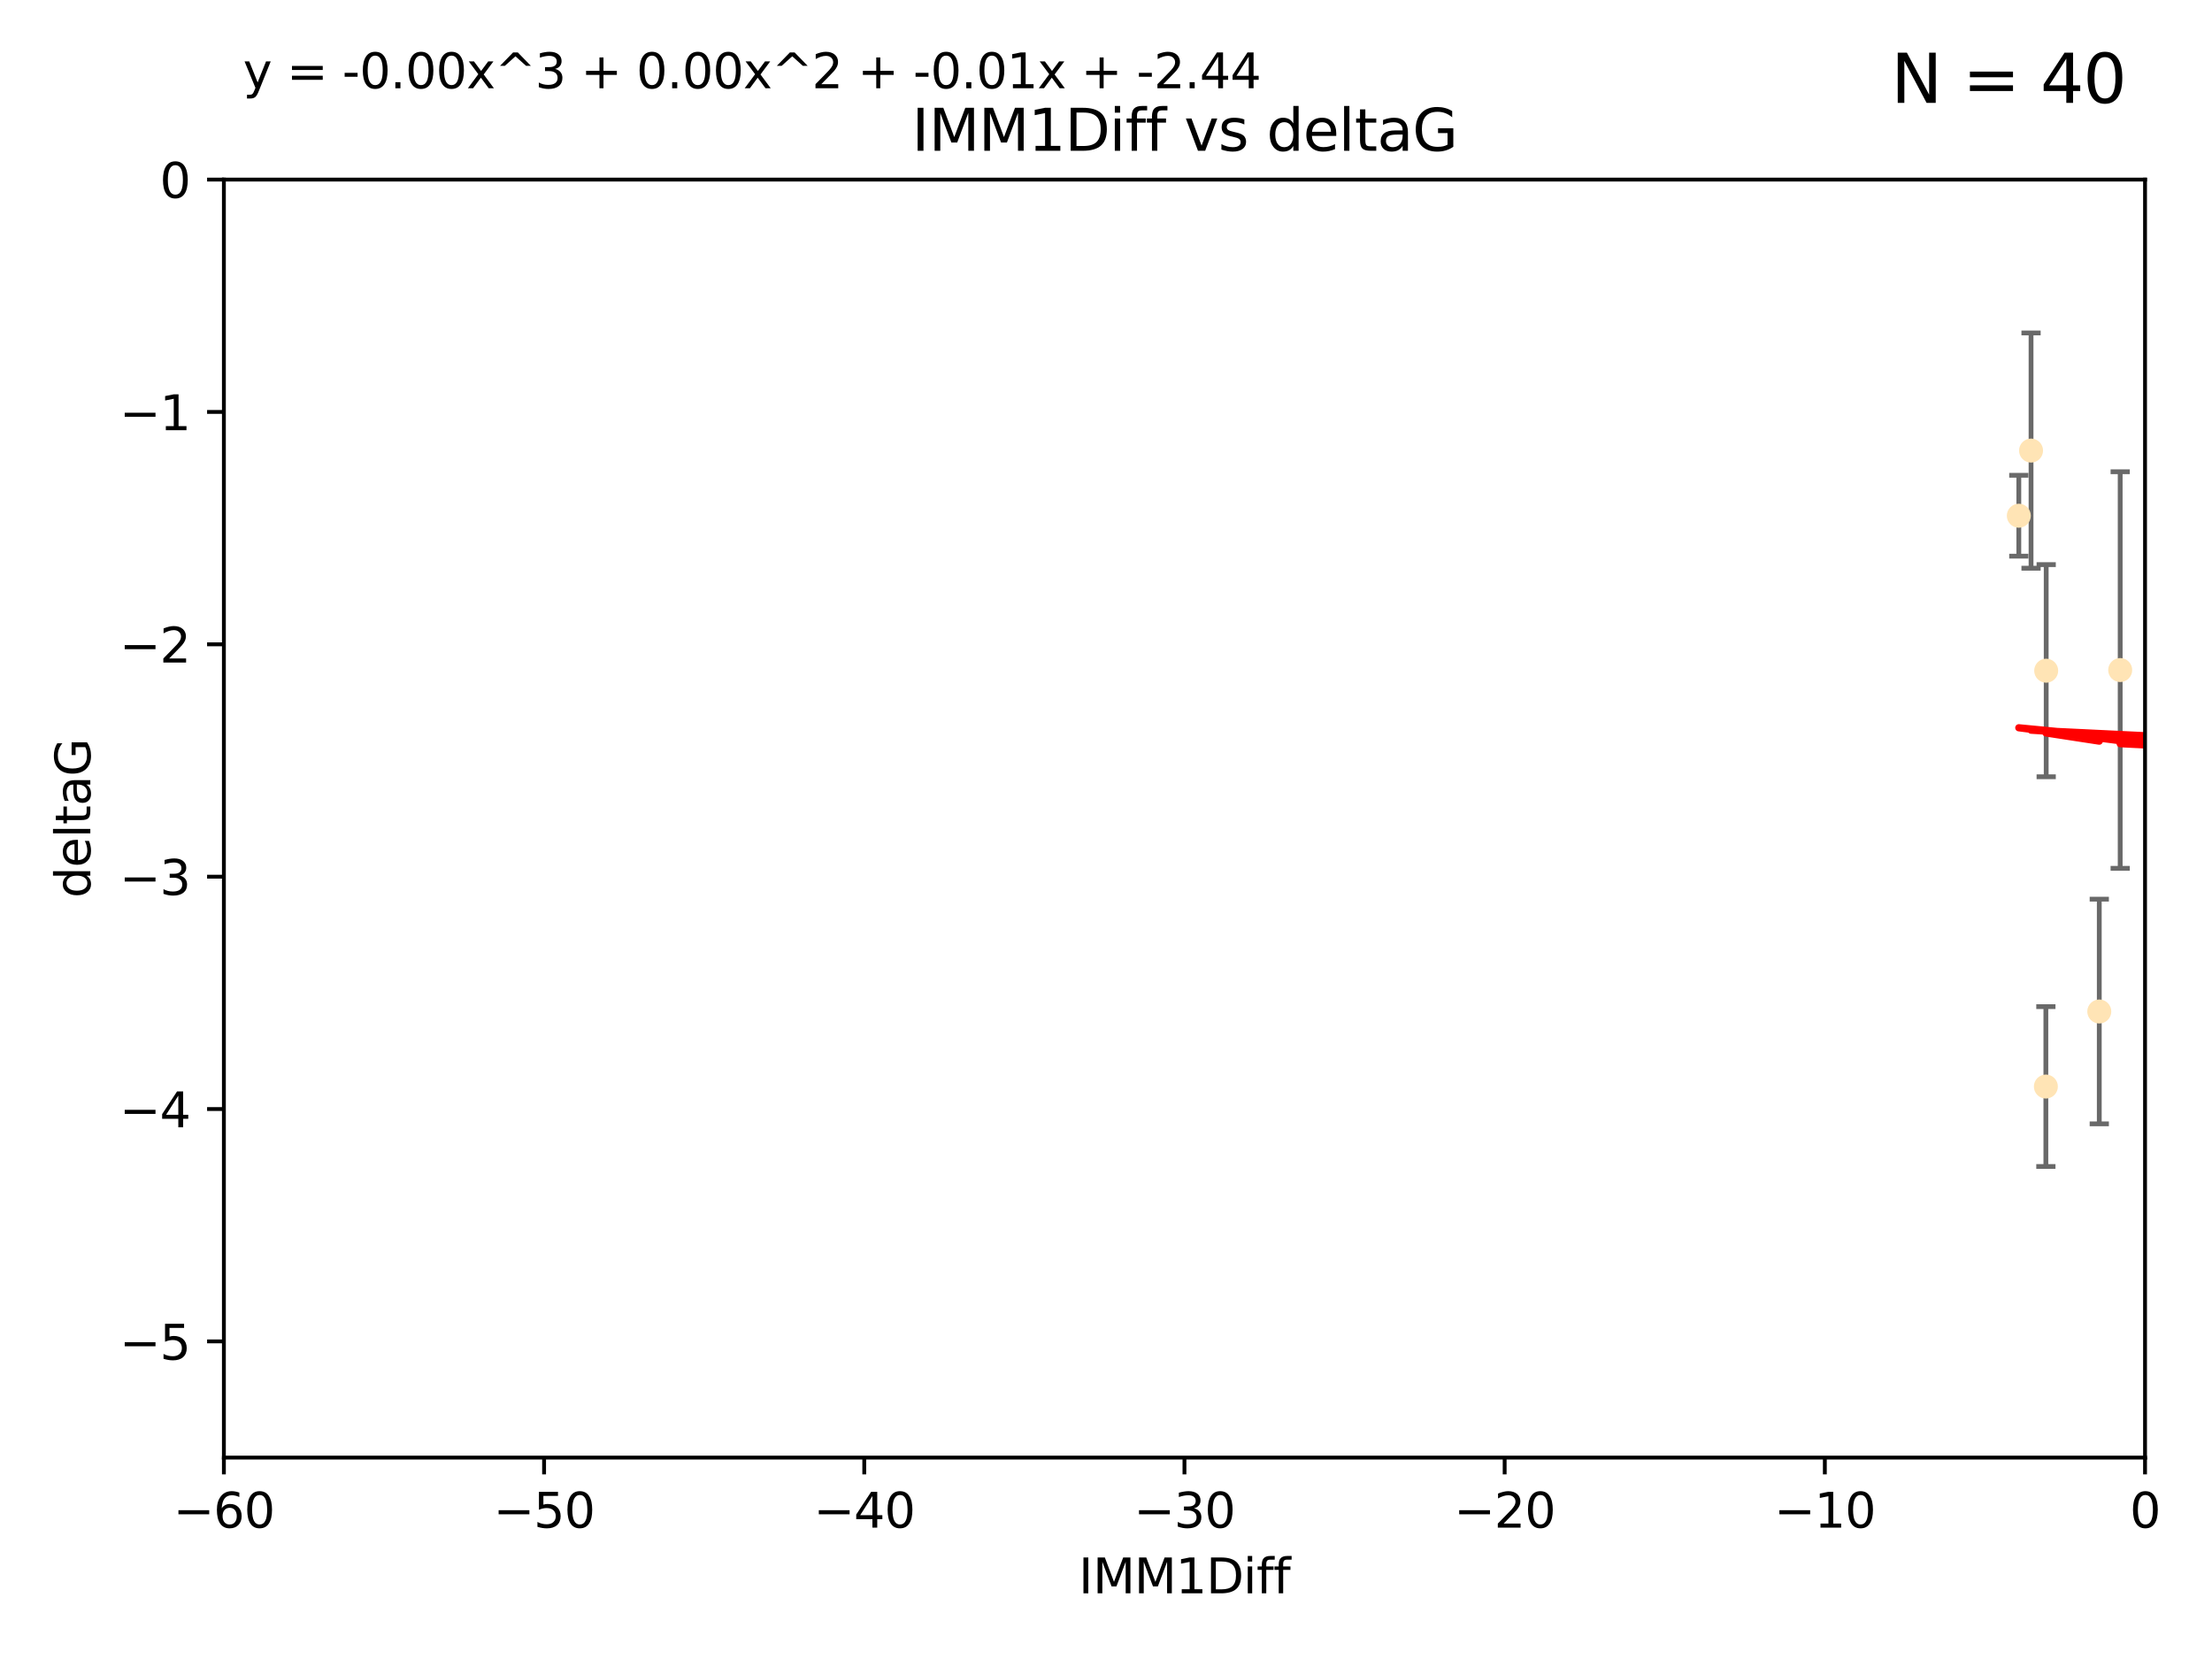 <?xml version="1.0" encoding="utf-8" standalone="no"?>
<!DOCTYPE svg PUBLIC "-//W3C//DTD SVG 1.1//EN"
  "http://www.w3.org/Graphics/SVG/1.1/DTD/svg11.dtd">
<svg xmlns:xlink="http://www.w3.org/1999/xlink" width="460.8pt" height="345.6pt" viewBox="0 0 460.8 345.6" xmlns="http://www.w3.org/2000/svg" version="1.1">
 <defs>
  <style type="text/css">*{stroke-linejoin: round; stroke-linecap: butt}</style>
 </defs>
 <g id="figure_1">
  <g id="patch_1">
   <path d="M 0 345.6 
L 460.8 345.6 
L 460.8 0 
L 0 0 
z
" style="fill: #ffffff"/>
  </g>
  <g id="axes_1">
   <g id="patch_2">
    <path d="M 46.64 303.64 
L 446.85 303.64 
L 446.85 37.411 
L 46.64 37.411 
z
" style="fill: #ffffff"/>
   </g>
   <g id="PathCollection_1">
    <defs>
     <path id="mccda6da865" d="M 0 1.118 
C 0.297 1.118 0.581 1 0.791 0.791 
C 1 0.581 1.118 0.297 1.118 0 
C 1.118 -0.297 1 -0.581 0.791 -0.791 
C 0.581 -1 0.297 -1.118 0 -1.118 
C -0.297 -1.118 -0.581 -1 -0.791 -0.791 
C -1 -0.581 -1.118 -0.297 -1.118 0 
C -1.118 0.297 -1 0.581 -0.791 0.791 
C -0.581 1 -0.297 1.118 0 1.118 
z
" style="stroke: #ffe4b5"/>
    </defs>
    <g clip-path="url(#p45fd2c8a11)">
     <use xlink:href="#mccda6da865" x="473.417" y="169.607" style="fill: #ffe4b5; stroke: #ffe4b5"/>
     <use xlink:href="#mccda6da865" x="420.556" y="107.436" style="fill: #ffe4b5; stroke: #ffe4b5"/>
     <use xlink:href="#mccda6da865" x="456.075" y="158.004" style="fill: #ffe4b5; stroke: #ffe4b5"/>
     <use xlink:href="#mccda6da865" x="451.426" y="237.091" style="fill: #ffe4b5; stroke: #ffe4b5"/>
     <use xlink:href="#mccda6da865" x="480.368" y="164.438" style="fill: #ffe4b5; stroke: #ffe4b5"/>
     <use xlink:href="#mccda6da865" x="426.192" y="226.35" style="fill: #ffe4b5; stroke: #ffe4b5"/>
     <use xlink:href="#mccda6da865" x="437.318" y="210.713" style="fill: #ffe4b5; stroke: #ffe4b5"/>
     <use xlink:href="#mccda6da865" x="426.259" y="139.719" style="fill: #ffe4b5; stroke: #ffe4b5"/>
     <use xlink:href="#mccda6da865" x="488.165" y="151.532" style="fill: #ffe4b5; stroke: #ffe4b5"/>
     <use xlink:href="#mccda6da865" x="475.879" y="88.671" style="fill: #ffe4b5; stroke: #ffe4b5"/>
     <use xlink:href="#mccda6da865" x="491.8" y="197.053" style="fill: #ffe4b5; stroke: #ffe4b5"/>
     <use xlink:href="#mccda6da865" x="423.104" y="93.864" style="fill: #ffe4b5; stroke: #ffe4b5"/>
     <use xlink:href="#mccda6da865" x="500.898" y="196.685" style="fill: #ffe4b5; stroke: #ffe4b5"/>
     <use xlink:href="#mccda6da865" x="539.058" y="208.018" style="fill: #ffe4b5; stroke: #ffe4b5"/>
     <use xlink:href="#mccda6da865" x="475.125" y="99.014" style="fill: #ffe4b5; stroke: #ffe4b5"/>
     <use xlink:href="#mccda6da865" x="477.153" y="116.525" style="fill: #ffe4b5; stroke: #ffe4b5"/>
     <use xlink:href="#mccda6da865" x="441.674" y="139.582" style="fill: #ffe4b5; stroke: #ffe4b5"/>
     <use xlink:href="#mccda6da865" x="536.23" y="172.719" style="fill: #ffe4b5; stroke: #ffe4b5"/>
     <use xlink:href="#mccda6da865" x="496.85" y="128.361" style="fill: #ffe4b5; stroke: #ffe4b5"/>
     <use xlink:href="#mccda6da865" x="449.872" y="107.23" style="fill: #ffe4b5; stroke: #ffe4b5"/>
     <use xlink:href="#mccda6da865" x="584.622" y="141.486" style="fill: #ffe4b5; stroke: #ffe4b5"/>
     <use xlink:href="#mccda6da865" x="545.328" y="167.599" style="fill: #ffe4b5; stroke: #ffe4b5"/>
     <use xlink:href="#mccda6da865" x="508.916" y="170.053" style="fill: #ffe4b5; stroke: #ffe4b5"/>
     <use xlink:href="#mccda6da865" x="576.658" y="178.609" style="fill: #ffe4b5; stroke: #ffe4b5"/>
     <use xlink:href="#mccda6da865" x="491.447" y="194.171" style="fill: #ffe4b5; stroke: #ffe4b5"/>
     <use xlink:href="#mccda6da865" x="516.52" y="203.552" style="fill: #ffe4b5; stroke: #ffe4b5"/>
     <use xlink:href="#mccda6da865" x="506.335" y="55.993" style="fill: #ffe4b5; stroke: #ffe4b5"/>
     <use xlink:href="#mccda6da865" x="494.275" y="204.935" style="fill: #ffe4b5; stroke: #ffe4b5"/>
     <use xlink:href="#mccda6da865" x="545.502" y="101.272" style="fill: #ffe4b5; stroke: #ffe4b5"/>
     <use xlink:href="#mccda6da865" x="517.907" y="146.744" style="fill: #ffe4b5; stroke: #ffe4b5"/>
     <use xlink:href="#mccda6da865" x="454.848" y="224.704" style="fill: #ffe4b5; stroke: #ffe4b5"/>
     <use xlink:href="#mccda6da865" x="500.865" y="79.314" style="fill: #ffe4b5; stroke: #ffe4b5"/>
     <use xlink:href="#mccda6da865" x="538.965" y="169.493" style="fill: #ffe4b5; stroke: #ffe4b5"/>
     <use xlink:href="#mccda6da865" x="508.762" y="126.338" style="fill: #ffe4b5; stroke: #ffe4b5"/>
     <use xlink:href="#mccda6da865" x="556.474" y="130.268" style="fill: #ffe4b5; stroke: #ffe4b5"/>
     <use xlink:href="#mccda6da865" x="507.522" y="159.303" style="fill: #ffe4b5; stroke: #ffe4b5"/>
     <use xlink:href="#mccda6da865" x="561.31" y="226.513" style="fill: #ffe4b5; stroke: #ffe4b5"/>
     <use xlink:href="#mccda6da865" x="572.176" y="60.697" style="fill: #ffe4b5; stroke: #ffe4b5"/>
     <use xlink:href="#mccda6da865" x="596.689" y="152.182" style="fill: #ffe4b5; stroke: #ffe4b5"/>
     <use xlink:href="#mccda6da865" x="613.117" y="142.938" style="fill: #ffe4b5; stroke: #ffe4b5"/>
    </g>
   </g>
   <g id="matplotlib.axis_1">
    <g id="xtick_1">
     <g id="line2d_1">
      <defs>
       <path id="mf18ea7f0e4" d="M 0 0 
L 0 3.5 
" style="stroke: #000000; stroke-width: 0.8"/>
      </defs>
      <g>
       <use xlink:href="#mf18ea7f0e4" x="46.64" y="303.64" style="stroke: #000000; stroke-width: 0.8"/>
      </g>
     </g>
     <g id="text_1">
      <!-- −60 -->
      <g transform="translate(36.088 318.238)scale(0.1 -0.1)">
       <defs>
        <path id="DejaVuSans-2212" d="M 678 2272 
L 4684 2272 
L 4684 1741 
L 678 1741 
L 678 2272 
z
" transform="scale(0.016)"/>
        <path id="DejaVuSans-36" d="M 2113 2584 
Q 1688 2584 1439 2293 
Q 1191 2003 1191 1497 
Q 1191 994 1439 701 
Q 1688 409 2113 409 
Q 2538 409 2786 701 
Q 3034 994 3034 1497 
Q 3034 2003 2786 2293 
Q 2538 2584 2113 2584 
z
M 3366 4563 
L 3366 3988 
Q 3128 4100 2886 4159 
Q 2644 4219 2406 4219 
Q 1781 4219 1451 3797 
Q 1122 3375 1075 2522 
Q 1259 2794 1537 2939 
Q 1816 3084 2150 3084 
Q 2853 3084 3261 2657 
Q 3669 2231 3669 1497 
Q 3669 778 3244 343 
Q 2819 -91 2113 -91 
Q 1303 -91 875 529 
Q 447 1150 447 2328 
Q 447 3434 972 4092 
Q 1497 4750 2381 4750 
Q 2619 4750 2861 4703 
Q 3103 4656 3366 4563 
z
" transform="scale(0.016)"/>
        <path id="DejaVuSans-30" d="M 2034 4250 
Q 1547 4250 1301 3770 
Q 1056 3291 1056 2328 
Q 1056 1369 1301 889 
Q 1547 409 2034 409 
Q 2525 409 2770 889 
Q 3016 1369 3016 2328 
Q 3016 3291 2770 3770 
Q 2525 4250 2034 4250 
z
M 2034 4750 
Q 2819 4750 3233 4129 
Q 3647 3509 3647 2328 
Q 3647 1150 3233 529 
Q 2819 -91 2034 -91 
Q 1250 -91 836 529 
Q 422 1150 422 2328 
Q 422 3509 836 4129 
Q 1250 4750 2034 4750 
z
" transform="scale(0.016)"/>
       </defs>
       <use xlink:href="#DejaVuSans-2212"/>
       <use xlink:href="#DejaVuSans-36" x="83.789"/>
       <use xlink:href="#DejaVuSans-30" x="147.412"/>
      </g>
     </g>
    </g>
    <g id="xtick_2">
     <g id="line2d_2">
      <g>
       <use xlink:href="#mf18ea7f0e4" x="113.342" y="303.64" style="stroke: #000000; stroke-width: 0.8"/>
      </g>
     </g>
     <g id="text_2">
      <!-- −50 -->
      <g transform="translate(102.789 318.238)scale(0.1 -0.1)">
       <defs>
        <path id="DejaVuSans-35" d="M 691 4666 
L 3169 4666 
L 3169 4134 
L 1269 4134 
L 1269 2991 
Q 1406 3038 1543 3061 
Q 1681 3084 1819 3084 
Q 2600 3084 3056 2656 
Q 3513 2228 3513 1497 
Q 3513 744 3044 326 
Q 2575 -91 1722 -91 
Q 1428 -91 1123 -41 
Q 819 9 494 109 
L 494 744 
Q 775 591 1075 516 
Q 1375 441 1709 441 
Q 2250 441 2565 725 
Q 2881 1009 2881 1497 
Q 2881 1984 2565 2268 
Q 2250 2553 1709 2553 
Q 1456 2553 1204 2497 
Q 953 2441 691 2322 
L 691 4666 
z
" transform="scale(0.016)"/>
       </defs>
       <use xlink:href="#DejaVuSans-2212"/>
       <use xlink:href="#DejaVuSans-35" x="83.789"/>
       <use xlink:href="#DejaVuSans-30" x="147.412"/>
      </g>
     </g>
    </g>
    <g id="xtick_3">
     <g id="line2d_3">
      <g>
       <use xlink:href="#mf18ea7f0e4" x="180.043" y="303.64" style="stroke: #000000; stroke-width: 0.8"/>
      </g>
     </g>
     <g id="text_3">
      <!-- −40 -->
      <g transform="translate(169.491 318.238)scale(0.1 -0.1)">
       <defs>
        <path id="DejaVuSans-34" d="M 2419 4116 
L 825 1625 
L 2419 1625 
L 2419 4116 
z
M 2253 4666 
L 3047 4666 
L 3047 1625 
L 3713 1625 
L 3713 1100 
L 3047 1100 
L 3047 0 
L 2419 0 
L 2419 1100 
L 313 1100 
L 313 1709 
L 2253 4666 
z
" transform="scale(0.016)"/>
       </defs>
       <use xlink:href="#DejaVuSans-2212"/>
       <use xlink:href="#DejaVuSans-34" x="83.789"/>
       <use xlink:href="#DejaVuSans-30" x="147.412"/>
      </g>
     </g>
    </g>
    <g id="xtick_4">
     <g id="line2d_4">
      <g>
       <use xlink:href="#mf18ea7f0e4" x="246.745" y="303.64" style="stroke: #000000; stroke-width: 0.8"/>
      </g>
     </g>
     <g id="text_4">
      <!-- −30 -->
      <g transform="translate(236.193 318.238)scale(0.1 -0.1)">
       <defs>
        <path id="DejaVuSans-33" d="M 2597 2516 
Q 3050 2419 3304 2112 
Q 3559 1806 3559 1356 
Q 3559 666 3084 287 
Q 2609 -91 1734 -91 
Q 1441 -91 1130 -33 
Q 819 25 488 141 
L 488 750 
Q 750 597 1062 519 
Q 1375 441 1716 441 
Q 2309 441 2620 675 
Q 2931 909 2931 1356 
Q 2931 1769 2642 2001 
Q 2353 2234 1838 2234 
L 1294 2234 
L 1294 2753 
L 1863 2753 
Q 2328 2753 2575 2939 
Q 2822 3125 2822 3475 
Q 2822 3834 2567 4026 
Q 2313 4219 1838 4219 
Q 1578 4219 1281 4162 
Q 984 4106 628 3988 
L 628 4550 
Q 988 4650 1302 4700 
Q 1616 4750 1894 4750 
Q 2613 4750 3031 4423 
Q 3450 4097 3450 3541 
Q 3450 3153 3228 2886 
Q 3006 2619 2597 2516 
z
" transform="scale(0.016)"/>
       </defs>
       <use xlink:href="#DejaVuSans-2212"/>
       <use xlink:href="#DejaVuSans-33" x="83.789"/>
       <use xlink:href="#DejaVuSans-30" x="147.412"/>
      </g>
     </g>
    </g>
    <g id="xtick_5">
     <g id="line2d_5">
      <g>
       <use xlink:href="#mf18ea7f0e4" x="313.447" y="303.64" style="stroke: #000000; stroke-width: 0.8"/>
      </g>
     </g>
     <g id="text_5">
      <!-- −20 -->
      <g transform="translate(302.894 318.238)scale(0.1 -0.1)">
       <defs>
        <path id="DejaVuSans-32" d="M 1228 531 
L 3431 531 
L 3431 0 
L 469 0 
L 469 531 
Q 828 903 1448 1529 
Q 2069 2156 2228 2338 
Q 2531 2678 2651 2914 
Q 2772 3150 2772 3378 
Q 2772 3750 2511 3984 
Q 2250 4219 1831 4219 
Q 1534 4219 1204 4116 
Q 875 4013 500 3803 
L 500 4441 
Q 881 4594 1212 4672 
Q 1544 4750 1819 4750 
Q 2544 4750 2975 4387 
Q 3406 4025 3406 3419 
Q 3406 3131 3298 2873 
Q 3191 2616 2906 2266 
Q 2828 2175 2409 1742 
Q 1991 1309 1228 531 
z
" transform="scale(0.016)"/>
       </defs>
       <use xlink:href="#DejaVuSans-2212"/>
       <use xlink:href="#DejaVuSans-32" x="83.789"/>
       <use xlink:href="#DejaVuSans-30" x="147.412"/>
      </g>
     </g>
    </g>
    <g id="xtick_6">
     <g id="line2d_6">
      <g>
       <use xlink:href="#mf18ea7f0e4" x="380.148" y="303.64" style="stroke: #000000; stroke-width: 0.8"/>
      </g>
     </g>
     <g id="text_6">
      <!-- −10 -->
      <g transform="translate(369.596 318.238)scale(0.1 -0.1)">
       <defs>
        <path id="DejaVuSans-31" d="M 794 531 
L 1825 531 
L 1825 4091 
L 703 3866 
L 703 4441 
L 1819 4666 
L 2450 4666 
L 2450 531 
L 3481 531 
L 3481 0 
L 794 0 
L 794 531 
z
" transform="scale(0.016)"/>
       </defs>
       <use xlink:href="#DejaVuSans-2212"/>
       <use xlink:href="#DejaVuSans-31" x="83.789"/>
       <use xlink:href="#DejaVuSans-30" x="147.412"/>
      </g>
     </g>
    </g>
    <g id="xtick_7">
     <g id="line2d_7">
      <g>
       <use xlink:href="#mf18ea7f0e4" x="446.85" y="303.64" style="stroke: #000000; stroke-width: 0.8"/>
      </g>
     </g>
     <g id="text_7">
      <!-- 0 -->
      <g transform="translate(443.669 318.238)scale(0.1 -0.1)">
       <use xlink:href="#DejaVuSans-30"/>
      </g>
     </g>
    </g>
    <g id="text_8">
     <!-- IMM1Diff -->
     <g transform="translate(224.701 331.917)scale(0.1 -0.1)">
      <defs>
       <path id="DejaVuSans-49" d="M 628 4666 
L 1259 4666 
L 1259 0 
L 628 0 
L 628 4666 
z
" transform="scale(0.016)"/>
       <path id="DejaVuSans-4d" d="M 628 4666 
L 1569 4666 
L 2759 1491 
L 3956 4666 
L 4897 4666 
L 4897 0 
L 4281 0 
L 4281 4097 
L 3078 897 
L 2444 897 
L 1241 4097 
L 1241 0 
L 628 0 
L 628 4666 
z
" transform="scale(0.016)"/>
       <path id="DejaVuSans-44" d="M 1259 4147 
L 1259 519 
L 2022 519 
Q 2988 519 3436 956 
Q 3884 1394 3884 2338 
Q 3884 3275 3436 3711 
Q 2988 4147 2022 4147 
L 1259 4147 
z
M 628 4666 
L 1925 4666 
Q 3281 4666 3915 4102 
Q 4550 3538 4550 2338 
Q 4550 1131 3912 565 
Q 3275 0 1925 0 
L 628 0 
L 628 4666 
z
" transform="scale(0.016)"/>
       <path id="DejaVuSans-69" d="M 603 3500 
L 1178 3500 
L 1178 0 
L 603 0 
L 603 3500 
z
M 603 4863 
L 1178 4863 
L 1178 4134 
L 603 4134 
L 603 4863 
z
" transform="scale(0.016)"/>
       <path id="DejaVuSans-66" d="M 2375 4863 
L 2375 4384 
L 1825 4384 
Q 1516 4384 1395 4259 
Q 1275 4134 1275 3809 
L 1275 3500 
L 2222 3500 
L 2222 3053 
L 1275 3053 
L 1275 0 
L 697 0 
L 697 3053 
L 147 3053 
L 147 3500 
L 697 3500 
L 697 3744 
Q 697 4328 969 4595 
Q 1241 4863 1831 4863 
L 2375 4863 
z
" transform="scale(0.016)"/>
      </defs>
      <use xlink:href="#DejaVuSans-49"/>
      <use xlink:href="#DejaVuSans-4d" x="29.492"/>
      <use xlink:href="#DejaVuSans-4d" x="115.771"/>
      <use xlink:href="#DejaVuSans-31" x="202.051"/>
      <use xlink:href="#DejaVuSans-44" x="265.674"/>
      <use xlink:href="#DejaVuSans-69" x="342.676"/>
      <use xlink:href="#DejaVuSans-66" x="370.459"/>
      <use xlink:href="#DejaVuSans-66" x="405.664"/>
     </g>
    </g>
   </g>
   <g id="matplotlib.axis_2">
    <g id="ytick_1">
     <g id="line2d_8">
      <defs>
       <path id="m4134daff0b" d="M 0 0 
L -3.5 0 
" style="stroke: #000000; stroke-width: 0.8"/>
      </defs>
      <g>
       <use xlink:href="#m4134daff0b" x="46.64" y="279.437" style="stroke: #000000; stroke-width: 0.8"/>
      </g>
     </g>
     <g id="text_9">
      <!-- −5 -->
      <g transform="translate(24.898 283.237)scale(0.1 -0.1)">
       <use xlink:href="#DejaVuSans-2212"/>
       <use xlink:href="#DejaVuSans-35" x="83.789"/>
      </g>
     </g>
    </g>
    <g id="ytick_2">
     <g id="line2d_9">
      <g>
       <use xlink:href="#m4134daff0b" x="46.64" y="231.032" style="stroke: #000000; stroke-width: 0.8"/>
      </g>
     </g>
     <g id="text_10">
      <!-- −4 -->
      <g transform="translate(24.898 234.831)scale(0.1 -0.1)">
       <use xlink:href="#DejaVuSans-2212"/>
       <use xlink:href="#DejaVuSans-34" x="83.789"/>
      </g>
     </g>
    </g>
    <g id="ytick_3">
     <g id="line2d_10">
      <g>
       <use xlink:href="#m4134daff0b" x="46.64" y="182.627" style="stroke: #000000; stroke-width: 0.8"/>
      </g>
     </g>
     <g id="text_11">
      <!-- −3 -->
      <g transform="translate(24.898 186.426)scale(0.1 -0.1)">
       <use xlink:href="#DejaVuSans-2212"/>
       <use xlink:href="#DejaVuSans-33" x="83.789"/>
      </g>
     </g>
    </g>
    <g id="ytick_4">
     <g id="line2d_11">
      <g>
       <use xlink:href="#m4134daff0b" x="46.64" y="134.222" style="stroke: #000000; stroke-width: 0.8"/>
      </g>
     </g>
     <g id="text_12">
      <!-- −2 -->
      <g transform="translate(24.898 138.021)scale(0.1 -0.1)">
       <use xlink:href="#DejaVuSans-2212"/>
       <use xlink:href="#DejaVuSans-32" x="83.789"/>
      </g>
     </g>
    </g>
    <g id="ytick_5">
     <g id="line2d_12">
      <g>
       <use xlink:href="#m4134daff0b" x="46.64" y="85.816" style="stroke: #000000; stroke-width: 0.8"/>
      </g>
     </g>
     <g id="text_13">
      <!-- −1 -->
      <g transform="translate(24.898 89.616)scale(0.1 -0.1)">
       <use xlink:href="#DejaVuSans-2212"/>
       <use xlink:href="#DejaVuSans-31" x="83.789"/>
      </g>
     </g>
    </g>
    <g id="ytick_6">
     <g id="line2d_13">
      <g>
       <use xlink:href="#m4134daff0b" x="46.64" y="37.411" style="stroke: #000000; stroke-width: 0.8"/>
      </g>
     </g>
     <g id="text_14">
      <!-- 0 -->
      <g transform="translate(33.278 41.21)scale(0.1 -0.1)">
       <use xlink:href="#DejaVuSans-30"/>
      </g>
     </g>
    </g>
    <g id="text_15">
     <!-- deltaG -->
     <g transform="translate(18.818 187.064)rotate(-90)scale(0.1 -0.1)">
      <defs>
       <path id="DejaVuSans-64" d="M 2906 2969 
L 2906 4863 
L 3481 4863 
L 3481 0 
L 2906 0 
L 2906 525 
Q 2725 213 2448 61 
Q 2172 -91 1784 -91 
Q 1150 -91 751 415 
Q 353 922 353 1747 
Q 353 2572 751 3078 
Q 1150 3584 1784 3584 
Q 2172 3584 2448 3432 
Q 2725 3281 2906 2969 
z
M 947 1747 
Q 947 1113 1208 752 
Q 1469 391 1925 391 
Q 2381 391 2643 752 
Q 2906 1113 2906 1747 
Q 2906 2381 2643 2742 
Q 2381 3103 1925 3103 
Q 1469 3103 1208 2742 
Q 947 2381 947 1747 
z
" transform="scale(0.016)"/>
       <path id="DejaVuSans-65" d="M 3597 1894 
L 3597 1613 
L 953 1613 
Q 991 1019 1311 708 
Q 1631 397 2203 397 
Q 2534 397 2845 478 
Q 3156 559 3463 722 
L 3463 178 
Q 3153 47 2828 -22 
Q 2503 -91 2169 -91 
Q 1331 -91 842 396 
Q 353 884 353 1716 
Q 353 2575 817 3079 
Q 1281 3584 2069 3584 
Q 2775 3584 3186 3129 
Q 3597 2675 3597 1894 
z
M 3022 2063 
Q 3016 2534 2758 2815 
Q 2500 3097 2075 3097 
Q 1594 3097 1305 2825 
Q 1016 2553 972 2059 
L 3022 2063 
z
" transform="scale(0.016)"/>
       <path id="DejaVuSans-6c" d="M 603 4863 
L 1178 4863 
L 1178 0 
L 603 0 
L 603 4863 
z
" transform="scale(0.016)"/>
       <path id="DejaVuSans-74" d="M 1172 4494 
L 1172 3500 
L 2356 3500 
L 2356 3053 
L 1172 3053 
L 1172 1153 
Q 1172 725 1289 603 
Q 1406 481 1766 481 
L 2356 481 
L 2356 0 
L 1766 0 
Q 1100 0 847 248 
Q 594 497 594 1153 
L 594 3053 
L 172 3053 
L 172 3500 
L 594 3500 
L 594 4494 
L 1172 4494 
z
" transform="scale(0.016)"/>
       <path id="DejaVuSans-61" d="M 2194 1759 
Q 1497 1759 1228 1600 
Q 959 1441 959 1056 
Q 959 750 1161 570 
Q 1363 391 1709 391 
Q 2188 391 2477 730 
Q 2766 1069 2766 1631 
L 2766 1759 
L 2194 1759 
z
M 3341 1997 
L 3341 0 
L 2766 0 
L 2766 531 
Q 2569 213 2275 61 
Q 1981 -91 1556 -91 
Q 1019 -91 701 211 
Q 384 513 384 1019 
Q 384 1609 779 1909 
Q 1175 2209 1959 2209 
L 2766 2209 
L 2766 2266 
Q 2766 2663 2505 2880 
Q 2244 3097 1772 3097 
Q 1472 3097 1187 3025 
Q 903 2953 641 2809 
L 641 3341 
Q 956 3463 1253 3523 
Q 1550 3584 1831 3584 
Q 2591 3584 2966 3190 
Q 3341 2797 3341 1997 
z
" transform="scale(0.016)"/>
       <path id="DejaVuSans-47" d="M 3809 666 
L 3809 1919 
L 2778 1919 
L 2778 2438 
L 4434 2438 
L 4434 434 
Q 4069 175 3628 42 
Q 3188 -91 2688 -91 
Q 1594 -91 976 548 
Q 359 1188 359 2328 
Q 359 3472 976 4111 
Q 1594 4750 2688 4750 
Q 3144 4750 3555 4637 
Q 3966 4525 4313 4306 
L 4313 3634 
Q 3963 3931 3569 4081 
Q 3175 4231 2741 4231 
Q 1884 4231 1454 3753 
Q 1025 3275 1025 2328 
Q 1025 1384 1454 906 
Q 1884 428 2741 428 
Q 3075 428 3337 486 
Q 3600 544 3809 666 
z
" transform="scale(0.016)"/>
      </defs>
      <use xlink:href="#DejaVuSans-64"/>
      <use xlink:href="#DejaVuSans-65" x="63.477"/>
      <use xlink:href="#DejaVuSans-6c" x="125"/>
      <use xlink:href="#DejaVuSans-74" x="152.783"/>
      <use xlink:href="#DejaVuSans-61" x="191.992"/>
      <use xlink:href="#DejaVuSans-47" x="253.271"/>
     </g>
    </g>
   </g>
   <g id="LineCollection_1">
    <path clip-path="url(#p45fd2c8a11)" style="fill: none; stroke: #696969"/>
    <path d="M 420.556 115.86 
L 420.556 99.013 
" clip-path="url(#p45fd2c8a11)" style="fill: none; stroke: #696969"/>
    <path d="M 456.075 177.999 
L 456.075 138.009 
" clip-path="url(#p45fd2c8a11)" style="fill: none; stroke: #696969"/>
    <path d="M 451.426 241.52 
L 451.426 232.663 
" clip-path="url(#p45fd2c8a11)" style="fill: none; stroke: #696969"/>
    <path clip-path="url(#p45fd2c8a11)" style="fill: none; stroke: #696969"/>
    <path d="M 426.192 243.001 
L 426.192 209.699 
" clip-path="url(#p45fd2c8a11)" style="fill: none; stroke: #696969"/>
    <path d="M 437.318 234.113 
L 437.318 187.313 
" clip-path="url(#p45fd2c8a11)" style="fill: none; stroke: #696969"/>
    <path d="M 426.259 161.816 
L 426.259 117.621 
" clip-path="url(#p45fd2c8a11)" style="fill: none; stroke: #696969"/>
    <path clip-path="url(#p45fd2c8a11)" style="fill: none; stroke: #696969"/>
    <path clip-path="url(#p45fd2c8a11)" style="fill: none; stroke: #696969"/>
    <path clip-path="url(#p45fd2c8a11)" style="fill: none; stroke: #696969"/>
    <path d="M 423.104 118.369 
L 423.104 69.359 
" clip-path="url(#p45fd2c8a11)" style="fill: none; stroke: #696969"/>
    <path clip-path="url(#p45fd2c8a11)" style="fill: none; stroke: #696969"/>
    <path clip-path="url(#p45fd2c8a11)" style="fill: none; stroke: #696969"/>
    <path clip-path="url(#p45fd2c8a11)" style="fill: none; stroke: #696969"/>
    <path clip-path="url(#p45fd2c8a11)" style="fill: none; stroke: #696969"/>
    <path d="M 441.674 180.893 
L 441.674 98.27 
" clip-path="url(#p45fd2c8a11)" style="fill: none; stroke: #696969"/>
    <path clip-path="url(#p45fd2c8a11)" style="fill: none; stroke: #696969"/>
    <path clip-path="url(#p45fd2c8a11)" style="fill: none; stroke: #696969"/>
    <path d="M 449.872 129.322 
L 449.872 85.138 
" clip-path="url(#p45fd2c8a11)" style="fill: none; stroke: #696969"/>
    <path clip-path="url(#p45fd2c8a11)" style="fill: none; stroke: #696969"/>
    <path clip-path="url(#p45fd2c8a11)" style="fill: none; stroke: #696969"/>
    <path clip-path="url(#p45fd2c8a11)" style="fill: none; stroke: #696969"/>
    <path clip-path="url(#p45fd2c8a11)" style="fill: none; stroke: #696969"/>
    <path clip-path="url(#p45fd2c8a11)" style="fill: none; stroke: #696969"/>
    <path clip-path="url(#p45fd2c8a11)" style="fill: none; stroke: #696969"/>
    <path clip-path="url(#p45fd2c8a11)" style="fill: none; stroke: #696969"/>
    <path clip-path="url(#p45fd2c8a11)" style="fill: none; stroke: #696969"/>
    <path clip-path="url(#p45fd2c8a11)" style="fill: none; stroke: #696969"/>
    <path clip-path="url(#p45fd2c8a11)" style="fill: none; stroke: #696969"/>
    <path d="M 454.848 257.857 
L 454.848 191.552 
" clip-path="url(#p45fd2c8a11)" style="fill: none; stroke: #696969"/>
    <path clip-path="url(#p45fd2c8a11)" style="fill: none; stroke: #696969"/>
    <path clip-path="url(#p45fd2c8a11)" style="fill: none; stroke: #696969"/>
    <path clip-path="url(#p45fd2c8a11)" style="fill: none; stroke: #696969"/>
    <path clip-path="url(#p45fd2c8a11)" style="fill: none; stroke: #696969"/>
    <path clip-path="url(#p45fd2c8a11)" style="fill: none; stroke: #696969"/>
    <path clip-path="url(#p45fd2c8a11)" style="fill: none; stroke: #696969"/>
    <path clip-path="url(#p45fd2c8a11)" style="fill: none; stroke: #696969"/>
    <path clip-path="url(#p45fd2c8a11)" style="fill: none; stroke: #696969"/>
    <path clip-path="url(#p45fd2c8a11)" style="fill: none; stroke: #696969"/>
   </g>
   <g id="line2d_14">
    <defs>
     <path id="m329ed1b28b" d="M 2 0 
L -2 -0 
" style="stroke: #696969"/>
    </defs>
    <g clip-path="url(#p45fd2c8a11)">
     <use xlink:href="#m329ed1b28b" x="473.417" y="182.403" style="fill: #696969; stroke: #696969"/>
     <use xlink:href="#m329ed1b28b" x="420.556" y="115.86" style="fill: #696969; stroke: #696969"/>
     <use xlink:href="#m329ed1b28b" x="456.075" y="177.999" style="fill: #696969; stroke: #696969"/>
     <use xlink:href="#m329ed1b28b" x="451.426" y="241.52" style="fill: #696969; stroke: #696969"/>
     <use xlink:href="#m329ed1b28b" x="480.368" y="205.929" style="fill: #696969; stroke: #696969"/>
     <use xlink:href="#m329ed1b28b" x="426.192" y="243.001" style="fill: #696969; stroke: #696969"/>
     <use xlink:href="#m329ed1b28b" x="437.318" y="234.113" style="fill: #696969; stroke: #696969"/>
     <use xlink:href="#m329ed1b28b" x="426.259" y="161.816" style="fill: #696969; stroke: #696969"/>
     <use xlink:href="#m329ed1b28b" x="488.165" y="172.239" style="fill: #696969; stroke: #696969"/>
     <use xlink:href="#m329ed1b28b" x="475.879" y="103.312" style="fill: #696969; stroke: #696969"/>
     <use xlink:href="#m329ed1b28b" x="491.8" y="212.688" style="fill: #696969; stroke: #696969"/>
     <use xlink:href="#m329ed1b28b" x="423.104" y="118.369" style="fill: #696969; stroke: #696969"/>
     <use xlink:href="#m329ed1b28b" x="500.898" y="233.927" style="fill: #696969; stroke: #696969"/>
     <use xlink:href="#m329ed1b28b" x="539.058" y="228.817" style="fill: #696969; stroke: #696969"/>
     <use xlink:href="#m329ed1b28b" x="475.125" y="126.762" style="fill: #696969; stroke: #696969"/>
     <use xlink:href="#m329ed1b28b" x="477.153" y="140.352" style="fill: #696969; stroke: #696969"/>
     <use xlink:href="#m329ed1b28b" x="441.674" y="180.893" style="fill: #696969; stroke: #696969"/>
     <use xlink:href="#m329ed1b28b" x="536.23" y="191.277" style="fill: #696969; stroke: #696969"/>
     <use xlink:href="#m329ed1b28b" x="496.85" y="164.254" style="fill: #696969; stroke: #696969"/>
     <use xlink:href="#m329ed1b28b" x="449.872" y="129.322" style="fill: #696969; stroke: #696969"/>
     <use xlink:href="#m329ed1b28b" x="584.622" y="176.566" style="fill: #696969; stroke: #696969"/>
     <use xlink:href="#m329ed1b28b" x="545.328" y="175.582" style="fill: #696969; stroke: #696969"/>
     <use xlink:href="#m329ed1b28b" x="508.916" y="197.074" style="fill: #696969; stroke: #696969"/>
     <use xlink:href="#m329ed1b28b" x="576.658" y="223.643" style="fill: #696969; stroke: #696969"/>
     <use xlink:href="#m329ed1b28b" x="491.447" y="226.093" style="fill: #696969; stroke: #696969"/>
     <use xlink:href="#m329ed1b28b" x="516.52" y="236.03" style="fill: #696969; stroke: #696969"/>
     <use xlink:href="#m329ed1b28b" x="506.335" y="61.206" style="fill: #696969; stroke: #696969"/>
     <use xlink:href="#m329ed1b28b" x="494.275" y="221.14" style="fill: #696969; stroke: #696969"/>
     <use xlink:href="#m329ed1b28b" x="545.502" y="115.797" style="fill: #696969; stroke: #696969"/>
     <use xlink:href="#m329ed1b28b" x="517.907" y="168.063" style="fill: #696969; stroke: #696969"/>
     <use xlink:href="#m329ed1b28b" x="454.848" y="257.857" style="fill: #696969; stroke: #696969"/>
     <use xlink:href="#m329ed1b28b" x="500.865" y="93.218" style="fill: #696969; stroke: #696969"/>
     <use xlink:href="#m329ed1b28b" x="538.965" y="203.195" style="fill: #696969; stroke: #696969"/>
     <use xlink:href="#m329ed1b28b" x="508.762" y="133.109" style="fill: #696969; stroke: #696969"/>
     <use xlink:href="#m329ed1b28b" x="556.474" y="168.279" style="fill: #696969; stroke: #696969"/>
     <use xlink:href="#m329ed1b28b" x="507.522" y="185.353" style="fill: #696969; stroke: #696969"/>
     <use xlink:href="#m329ed1b28b" x="561.31" y="252.996" style="fill: #696969; stroke: #696969"/>
     <use xlink:href="#m329ed1b28b" x="572.176" y="68.247" style="fill: #696969; stroke: #696969"/>
     <use xlink:href="#m329ed1b28b" x="596.689" y="189.798" style="fill: #696969; stroke: #696969"/>
     <use xlink:href="#m329ed1b28b" x="613.117" y="177.716" style="fill: #696969; stroke: #696969"/>
    </g>
   </g>
   <g id="line2d_15">
    <g clip-path="url(#p45fd2c8a11)">
     <use xlink:href="#m329ed1b28b" x="473.417" y="156.81" style="fill: #696969; stroke: #696969"/>
     <use xlink:href="#m329ed1b28b" x="420.556" y="99.013" style="fill: #696969; stroke: #696969"/>
     <use xlink:href="#m329ed1b28b" x="456.075" y="138.009" style="fill: #696969; stroke: #696969"/>
     <use xlink:href="#m329ed1b28b" x="451.426" y="232.663" style="fill: #696969; stroke: #696969"/>
     <use xlink:href="#m329ed1b28b" x="480.368" y="122.946" style="fill: #696969; stroke: #696969"/>
     <use xlink:href="#m329ed1b28b" x="426.192" y="209.699" style="fill: #696969; stroke: #696969"/>
     <use xlink:href="#m329ed1b28b" x="437.318" y="187.313" style="fill: #696969; stroke: #696969"/>
     <use xlink:href="#m329ed1b28b" x="426.259" y="117.621" style="fill: #696969; stroke: #696969"/>
     <use xlink:href="#m329ed1b28b" x="488.165" y="130.826" style="fill: #696969; stroke: #696969"/>
     <use xlink:href="#m329ed1b28b" x="475.879" y="74.03" style="fill: #696969; stroke: #696969"/>
     <use xlink:href="#m329ed1b28b" x="491.8" y="181.417" style="fill: #696969; stroke: #696969"/>
     <use xlink:href="#m329ed1b28b" x="423.104" y="69.359" style="fill: #696969; stroke: #696969"/>
     <use xlink:href="#m329ed1b28b" x="500.898" y="159.444" style="fill: #696969; stroke: #696969"/>
     <use xlink:href="#m329ed1b28b" x="539.058" y="187.219" style="fill: #696969; stroke: #696969"/>
     <use xlink:href="#m329ed1b28b" x="475.125" y="71.267" style="fill: #696969; stroke: #696969"/>
     <use xlink:href="#m329ed1b28b" x="477.153" y="92.698" style="fill: #696969; stroke: #696969"/>
     <use xlink:href="#m329ed1b28b" x="441.674" y="98.27" style="fill: #696969; stroke: #696969"/>
     <use xlink:href="#m329ed1b28b" x="536.23" y="154.16" style="fill: #696969; stroke: #696969"/>
     <use xlink:href="#m329ed1b28b" x="496.85" y="92.467" style="fill: #696969; stroke: #696969"/>
     <use xlink:href="#m329ed1b28b" x="449.872" y="85.138" style="fill: #696969; stroke: #696969"/>
     <use xlink:href="#m329ed1b28b" x="584.622" y="106.406" style="fill: #696969; stroke: #696969"/>
     <use xlink:href="#m329ed1b28b" x="545.328" y="159.615" style="fill: #696969; stroke: #696969"/>
     <use xlink:href="#m329ed1b28b" x="508.916" y="143.032" style="fill: #696969; stroke: #696969"/>
     <use xlink:href="#m329ed1b28b" x="576.658" y="133.574" style="fill: #696969; stroke: #696969"/>
     <use xlink:href="#m329ed1b28b" x="491.447" y="162.249" style="fill: #696969; stroke: #696969"/>
     <use xlink:href="#m329ed1b28b" x="516.52" y="171.073" style="fill: #696969; stroke: #696969"/>
     <use xlink:href="#m329ed1b28b" x="506.335" y="50.78" style="fill: #696969; stroke: #696969"/>
     <use xlink:href="#m329ed1b28b" x="494.275" y="188.73" style="fill: #696969; stroke: #696969"/>
     <use xlink:href="#m329ed1b28b" x="545.502" y="86.747" style="fill: #696969; stroke: #696969"/>
     <use xlink:href="#m329ed1b28b" x="517.907" y="125.426" style="fill: #696969; stroke: #696969"/>
     <use xlink:href="#m329ed1b28b" x="454.848" y="191.552" style="fill: #696969; stroke: #696969"/>
     <use xlink:href="#m329ed1b28b" x="500.865" y="65.41" style="fill: #696969; stroke: #696969"/>
     <use xlink:href="#m329ed1b28b" x="538.965" y="135.792" style="fill: #696969; stroke: #696969"/>
     <use xlink:href="#m329ed1b28b" x="508.762" y="119.568" style="fill: #696969; stroke: #696969"/>
     <use xlink:href="#m329ed1b28b" x="556.474" y="92.257" style="fill: #696969; stroke: #696969"/>
     <use xlink:href="#m329ed1b28b" x="507.522" y="133.253" style="fill: #696969; stroke: #696969"/>
     <use xlink:href="#m329ed1b28b" x="561.31" y="200.029" style="fill: #696969; stroke: #696969"/>
     <use xlink:href="#m329ed1b28b" x="572.176" y="53.147" style="fill: #696969; stroke: #696969"/>
     <use xlink:href="#m329ed1b28b" x="596.689" y="114.566" style="fill: #696969; stroke: #696969"/>
     <use xlink:href="#m329ed1b28b" x="613.117" y="108.161" style="fill: #696969; stroke: #696969"/>
    </g>
   </g>
   <g id="line2d_16">
    <path d="M 461.8 155.577 
L 420.556 151.61 
L 456.075 156.155 
L 451.426 155.841 
L 461.8 156.134 
M 461.8 155.298 
L 426.192 152.686 
L 437.318 154.397 
L 426.259 152.698 
L 461.8 154.864 
M 461.8 154.491 
L 423.104 152.114 
L 461.8 153.981 
M 461.8 155.927 
L 441.674 154.925 
L 461.8 154.475 
M 461.8 155.815 
L 449.872 155.719 
L 461.8 155.001 
M 461.8 155.916 
L 454.848 156.079 
L 461.8 156.048 
" clip-path="url(#p45fd2c8a11)" style="fill: none; stroke: #ff0000; stroke-width: 1.5; stroke-linecap: square"/>
   </g>
   <g id="line2d_17">
    <defs>
     <path id="m3647efa2b2" d="M 0 2 
C 0.53 2 1.039 1.789 1.414 1.414 
C 1.789 1.039 2 0.53 2 0 
C 2 -0.53 1.789 -1.039 1.414 -1.414 
C 1.039 -1.789 0.53 -2 0 -2 
C -0.53 -2 -1.039 -1.789 -1.414 -1.414 
C -1.789 -1.039 -2 -0.53 -2 0 
C -2 0.53 -1.789 1.039 -1.414 1.414 
C -1.039 1.789 -0.53 2 0 2 
z
" style="stroke: #ffe4b5"/>
    </defs>
    <g clip-path="url(#p45fd2c8a11)">
     <use xlink:href="#m3647efa2b2" x="473.417" y="169.607" style="fill: #ffe4b5; stroke: #ffe4b5"/>
     <use xlink:href="#m3647efa2b2" x="420.556" y="107.436" style="fill: #ffe4b5; stroke: #ffe4b5"/>
     <use xlink:href="#m3647efa2b2" x="456.075" y="158.004" style="fill: #ffe4b5; stroke: #ffe4b5"/>
     <use xlink:href="#m3647efa2b2" x="451.426" y="237.091" style="fill: #ffe4b5; stroke: #ffe4b5"/>
     <use xlink:href="#m3647efa2b2" x="480.368" y="164.438" style="fill: #ffe4b5; stroke: #ffe4b5"/>
     <use xlink:href="#m3647efa2b2" x="426.192" y="226.35" style="fill: #ffe4b5; stroke: #ffe4b5"/>
     <use xlink:href="#m3647efa2b2" x="437.318" y="210.713" style="fill: #ffe4b5; stroke: #ffe4b5"/>
     <use xlink:href="#m3647efa2b2" x="426.259" y="139.719" style="fill: #ffe4b5; stroke: #ffe4b5"/>
     <use xlink:href="#m3647efa2b2" x="488.165" y="151.532" style="fill: #ffe4b5; stroke: #ffe4b5"/>
     <use xlink:href="#m3647efa2b2" x="475.879" y="88.671" style="fill: #ffe4b5; stroke: #ffe4b5"/>
     <use xlink:href="#m3647efa2b2" x="491.8" y="197.053" style="fill: #ffe4b5; stroke: #ffe4b5"/>
     <use xlink:href="#m3647efa2b2" x="423.104" y="93.864" style="fill: #ffe4b5; stroke: #ffe4b5"/>
     <use xlink:href="#m3647efa2b2" x="500.898" y="196.685" style="fill: #ffe4b5; stroke: #ffe4b5"/>
     <use xlink:href="#m3647efa2b2" x="539.058" y="208.018" style="fill: #ffe4b5; stroke: #ffe4b5"/>
     <use xlink:href="#m3647efa2b2" x="475.125" y="99.014" style="fill: #ffe4b5; stroke: #ffe4b5"/>
     <use xlink:href="#m3647efa2b2" x="477.153" y="116.525" style="fill: #ffe4b5; stroke: #ffe4b5"/>
     <use xlink:href="#m3647efa2b2" x="441.674" y="139.582" style="fill: #ffe4b5; stroke: #ffe4b5"/>
     <use xlink:href="#m3647efa2b2" x="536.23" y="172.719" style="fill: #ffe4b5; stroke: #ffe4b5"/>
     <use xlink:href="#m3647efa2b2" x="496.85" y="128.361" style="fill: #ffe4b5; stroke: #ffe4b5"/>
     <use xlink:href="#m3647efa2b2" x="449.872" y="107.23" style="fill: #ffe4b5; stroke: #ffe4b5"/>
     <use xlink:href="#m3647efa2b2" x="584.622" y="141.486" style="fill: #ffe4b5; stroke: #ffe4b5"/>
     <use xlink:href="#m3647efa2b2" x="545.328" y="167.599" style="fill: #ffe4b5; stroke: #ffe4b5"/>
     <use xlink:href="#m3647efa2b2" x="508.916" y="170.053" style="fill: #ffe4b5; stroke: #ffe4b5"/>
     <use xlink:href="#m3647efa2b2" x="576.658" y="178.609" style="fill: #ffe4b5; stroke: #ffe4b5"/>
     <use xlink:href="#m3647efa2b2" x="491.447" y="194.171" style="fill: #ffe4b5; stroke: #ffe4b5"/>
     <use xlink:href="#m3647efa2b2" x="516.52" y="203.552" style="fill: #ffe4b5; stroke: #ffe4b5"/>
     <use xlink:href="#m3647efa2b2" x="506.335" y="55.993" style="fill: #ffe4b5; stroke: #ffe4b5"/>
     <use xlink:href="#m3647efa2b2" x="494.275" y="204.935" style="fill: #ffe4b5; stroke: #ffe4b5"/>
     <use xlink:href="#m3647efa2b2" x="545.502" y="101.272" style="fill: #ffe4b5; stroke: #ffe4b5"/>
     <use xlink:href="#m3647efa2b2" x="517.907" y="146.744" style="fill: #ffe4b5; stroke: #ffe4b5"/>
     <use xlink:href="#m3647efa2b2" x="454.848" y="224.704" style="fill: #ffe4b5; stroke: #ffe4b5"/>
     <use xlink:href="#m3647efa2b2" x="500.865" y="79.314" style="fill: #ffe4b5; stroke: #ffe4b5"/>
     <use xlink:href="#m3647efa2b2" x="538.965" y="169.493" style="fill: #ffe4b5; stroke: #ffe4b5"/>
     <use xlink:href="#m3647efa2b2" x="508.762" y="126.338" style="fill: #ffe4b5; stroke: #ffe4b5"/>
     <use xlink:href="#m3647efa2b2" x="556.474" y="130.268" style="fill: #ffe4b5; stroke: #ffe4b5"/>
     <use xlink:href="#m3647efa2b2" x="507.522" y="159.303" style="fill: #ffe4b5; stroke: #ffe4b5"/>
     <use xlink:href="#m3647efa2b2" x="561.31" y="226.513" style="fill: #ffe4b5; stroke: #ffe4b5"/>
     <use xlink:href="#m3647efa2b2" x="572.176" y="60.697" style="fill: #ffe4b5; stroke: #ffe4b5"/>
     <use xlink:href="#m3647efa2b2" x="596.689" y="152.182" style="fill: #ffe4b5; stroke: #ffe4b5"/>
     <use xlink:href="#m3647efa2b2" x="613.117" y="142.938" style="fill: #ffe4b5; stroke: #ffe4b5"/>
    </g>
   </g>
   <g id="patch_3">
    <path d="M 46.64 303.64 
L 46.64 37.411 
" style="fill: none; stroke: #000000; stroke-width: 0.8; stroke-linejoin: miter; stroke-linecap: square"/>
   </g>
   <g id="patch_4">
    <path d="M 446.85 303.64 
L 446.85 37.411 
" style="fill: none; stroke: #000000; stroke-width: 0.8; stroke-linejoin: miter; stroke-linecap: square"/>
   </g>
   <g id="patch_5">
    <path d="M 46.64 303.64 
L 446.85 303.64 
" style="fill: none; stroke: #000000; stroke-width: 0.8; stroke-linejoin: miter; stroke-linecap: square"/>
   </g>
   <g id="patch_6">
    <path d="M 46.64 37.411 
L 446.85 37.411 
" style="fill: none; stroke: #000000; stroke-width: 0.8; stroke-linejoin: miter; stroke-linecap: square"/>
   </g>
   <g id="text_16">
    <!-- N = 40 -->
    <g transform="translate(393.929 21.426)scale(0.14 -0.14)">
     <defs>
      <path id="DejaVuSans-4e" d="M 628 4666 
L 1478 4666 
L 3547 763 
L 3547 4666 
L 4159 4666 
L 4159 0 
L 3309 0 
L 1241 3903 
L 1241 0 
L 628 0 
L 628 4666 
z
" transform="scale(0.016)"/>
      <path id="DejaVuSans-20" transform="scale(0.016)"/>
      <path id="DejaVuSans-3d" d="M 678 2906 
L 4684 2906 
L 4684 2381 
L 678 2381 
L 678 2906 
z
M 678 1631 
L 4684 1631 
L 4684 1100 
L 678 1100 
L 678 1631 
z
" transform="scale(0.016)"/>
     </defs>
     <use xlink:href="#DejaVuSans-4e"/>
     <use xlink:href="#DejaVuSans-20" x="74.805"/>
     <use xlink:href="#DejaVuSans-3d" x="106.592"/>
     <use xlink:href="#DejaVuSans-20" x="190.381"/>
     <use xlink:href="#DejaVuSans-34" x="222.168"/>
     <use xlink:href="#DejaVuSans-30" x="285.791"/>
    </g>
   </g>
   <g id="text_17">
    <!-- y = -0.00x^3 + 0.00x^2 + -0.01x + -2.44 -->
    <g transform="translate(50.642 18.387)scale(0.1 -0.1)">
     <defs>
      <path id="DejaVuSans-79" d="M 2059 -325 
Q 1816 -950 1584 -1140 
Q 1353 -1331 966 -1331 
L 506 -1331 
L 506 -850 
L 844 -850 
Q 1081 -850 1212 -737 
Q 1344 -625 1503 -206 
L 1606 56 
L 191 3500 
L 800 3500 
L 1894 763 
L 2988 3500 
L 3597 3500 
L 2059 -325 
z
" transform="scale(0.016)"/>
      <path id="DejaVuSans-2d" d="M 313 2009 
L 1997 2009 
L 1997 1497 
L 313 1497 
L 313 2009 
z
" transform="scale(0.016)"/>
      <path id="DejaVuSans-2e" d="M 684 794 
L 1344 794 
L 1344 0 
L 684 0 
L 684 794 
z
" transform="scale(0.016)"/>
      <path id="DejaVuSans-78" d="M 3513 3500 
L 2247 1797 
L 3578 0 
L 2900 0 
L 1881 1375 
L 863 0 
L 184 0 
L 1544 1831 
L 300 3500 
L 978 3500 
L 1906 2253 
L 2834 3500 
L 3513 3500 
z
" transform="scale(0.016)"/>
      <path id="DejaVuSans-5e" d="M 2988 4666 
L 4684 2925 
L 4056 2925 
L 2681 4159 
L 1306 2925 
L 678 2925 
L 2375 4666 
L 2988 4666 
z
" transform="scale(0.016)"/>
      <path id="DejaVuSans-2b" d="M 2944 4013 
L 2944 2272 
L 4684 2272 
L 4684 1741 
L 2944 1741 
L 2944 0 
L 2419 0 
L 2419 1741 
L 678 1741 
L 678 2272 
L 2419 2272 
L 2419 4013 
L 2944 4013 
z
" transform="scale(0.016)"/>
     </defs>
     <use xlink:href="#DejaVuSans-79"/>
     <use xlink:href="#DejaVuSans-20" x="59.18"/>
     <use xlink:href="#DejaVuSans-3d" x="90.967"/>
     <use xlink:href="#DejaVuSans-20" x="174.756"/>
     <use xlink:href="#DejaVuSans-2d" x="206.543"/>
     <use xlink:href="#DejaVuSans-30" x="242.627"/>
     <use xlink:href="#DejaVuSans-2e" x="306.25"/>
     <use xlink:href="#DejaVuSans-30" x="338.037"/>
     <use xlink:href="#DejaVuSans-30" x="401.66"/>
     <use xlink:href="#DejaVuSans-78" x="465.283"/>
     <use xlink:href="#DejaVuSans-5e" x="524.463"/>
     <use xlink:href="#DejaVuSans-33" x="608.252"/>
     <use xlink:href="#DejaVuSans-20" x="671.875"/>
     <use xlink:href="#DejaVuSans-2b" x="703.662"/>
     <use xlink:href="#DejaVuSans-20" x="787.451"/>
     <use xlink:href="#DejaVuSans-30" x="819.238"/>
     <use xlink:href="#DejaVuSans-2e" x="882.861"/>
     <use xlink:href="#DejaVuSans-30" x="914.648"/>
     <use xlink:href="#DejaVuSans-30" x="978.271"/>
     <use xlink:href="#DejaVuSans-78" x="1041.895"/>
     <use xlink:href="#DejaVuSans-5e" x="1101.074"/>
     <use xlink:href="#DejaVuSans-32" x="1184.863"/>
     <use xlink:href="#DejaVuSans-20" x="1248.486"/>
     <use xlink:href="#DejaVuSans-2b" x="1280.273"/>
     <use xlink:href="#DejaVuSans-20" x="1364.062"/>
     <use xlink:href="#DejaVuSans-2d" x="1395.85"/>
     <use xlink:href="#DejaVuSans-30" x="1431.934"/>
     <use xlink:href="#DejaVuSans-2e" x="1495.557"/>
     <use xlink:href="#DejaVuSans-30" x="1527.344"/>
     <use xlink:href="#DejaVuSans-31" x="1590.967"/>
     <use xlink:href="#DejaVuSans-78" x="1654.59"/>
     <use xlink:href="#DejaVuSans-20" x="1713.77"/>
     <use xlink:href="#DejaVuSans-2b" x="1745.557"/>
     <use xlink:href="#DejaVuSans-20" x="1829.346"/>
     <use xlink:href="#DejaVuSans-2d" x="1861.133"/>
     <use xlink:href="#DejaVuSans-32" x="1897.217"/>
     <use xlink:href="#DejaVuSans-2e" x="1960.84"/>
     <use xlink:href="#DejaVuSans-34" x="1992.627"/>
     <use xlink:href="#DejaVuSans-34" x="2056.25"/>
    </g>
   </g>
   <g id="text_18">
    <!-- IMM1Diff vs deltaG -->
    <g transform="translate(189.956 31.411)scale(0.12 -0.12)">
     <defs>
      <path id="DejaVuSans-76" d="M 191 3500 
L 800 3500 
L 1894 563 
L 2988 3500 
L 3597 3500 
L 2284 0 
L 1503 0 
L 191 3500 
z
" transform="scale(0.016)"/>
      <path id="DejaVuSans-73" d="M 2834 3397 
L 2834 2853 
Q 2591 2978 2328 3040 
Q 2066 3103 1784 3103 
Q 1356 3103 1142 2972 
Q 928 2841 928 2578 
Q 928 2378 1081 2264 
Q 1234 2150 1697 2047 
L 1894 2003 
Q 2506 1872 2764 1633 
Q 3022 1394 3022 966 
Q 3022 478 2636 193 
Q 2250 -91 1575 -91 
Q 1294 -91 989 -36 
Q 684 19 347 128 
L 347 722 
Q 666 556 975 473 
Q 1284 391 1588 391 
Q 1994 391 2212 530 
Q 2431 669 2431 922 
Q 2431 1156 2273 1281 
Q 2116 1406 1581 1522 
L 1381 1569 
Q 847 1681 609 1914 
Q 372 2147 372 2553 
Q 372 3047 722 3315 
Q 1072 3584 1716 3584 
Q 2034 3584 2315 3537 
Q 2597 3491 2834 3397 
z
" transform="scale(0.016)"/>
     </defs>
     <use xlink:href="#DejaVuSans-49"/>
     <use xlink:href="#DejaVuSans-4d" x="29.492"/>
     <use xlink:href="#DejaVuSans-4d" x="115.771"/>
     <use xlink:href="#DejaVuSans-31" x="202.051"/>
     <use xlink:href="#DejaVuSans-44" x="265.674"/>
     <use xlink:href="#DejaVuSans-69" x="342.676"/>
     <use xlink:href="#DejaVuSans-66" x="370.459"/>
     <use xlink:href="#DejaVuSans-66" x="405.664"/>
     <use xlink:href="#DejaVuSans-20" x="440.869"/>
     <use xlink:href="#DejaVuSans-76" x="472.656"/>
     <use xlink:href="#DejaVuSans-73" x="531.836"/>
     <use xlink:href="#DejaVuSans-20" x="583.936"/>
     <use xlink:href="#DejaVuSans-64" x="615.723"/>
     <use xlink:href="#DejaVuSans-65" x="679.199"/>
     <use xlink:href="#DejaVuSans-6c" x="740.723"/>
     <use xlink:href="#DejaVuSans-74" x="768.506"/>
     <use xlink:href="#DejaVuSans-61" x="807.715"/>
     <use xlink:href="#DejaVuSans-47" x="868.994"/>
    </g>
   </g>
  </g>
 </g>
 <defs>
  <clipPath id="p45fd2c8a11">
   <rect x="46.64" y="37.411" width="400.21" height="266.229"/>
  </clipPath>
 </defs>
</svg>
